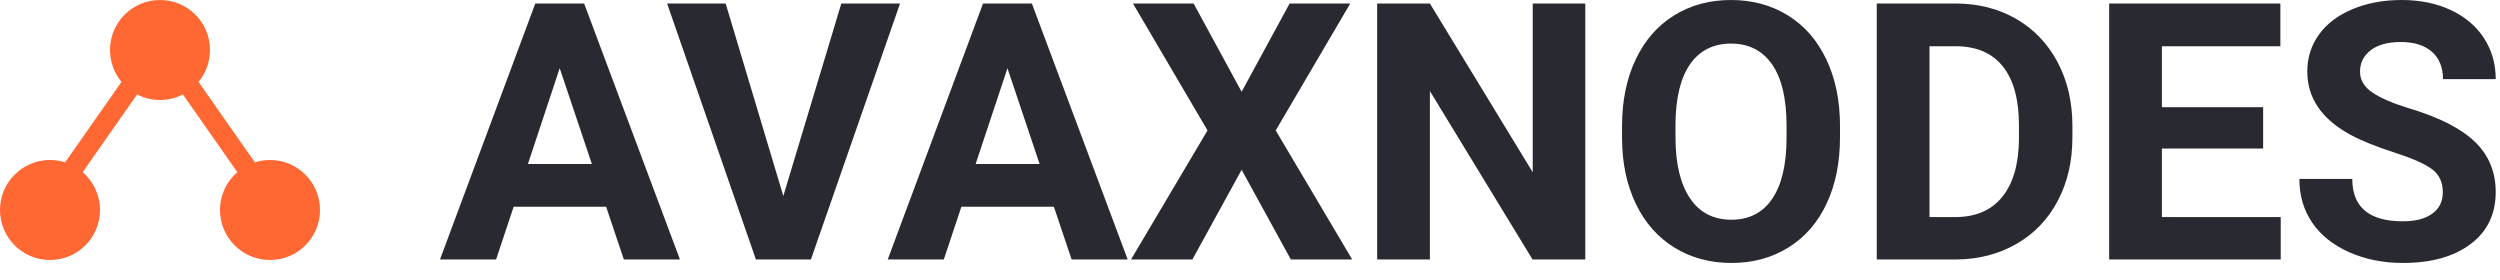 <?xml version="1.0" encoding="UTF-8"?>
<svg width="125px" height="14px" viewBox="0 0 125 14" version="1.1" xmlns="http://www.w3.org/2000/svg" xmlns:xlink="http://www.w3.org/1999/xlink">
    <title>FD5570BF-EA29-48D3-8234-8A69164236D4</title>
    <g id="Wireframes" stroke="none" stroke-width="1" fill="none" fill-rule="evenodd">
        <g id="Nodes-light" transform="translate(-151, -26)">
            <g id="Group-Copy" transform="translate(151, 26)">
                <path d="M24.804,12.973 L25.683,10.336 L30.306,10.336 L31.193,12.973 L33.997,12.973 L29.207,0.176 L26.764,0.176 L22,12.973 L24.804,12.973 Z M29.594,8.2 L26.395,8.2 L27.985,3.41 L29.594,8.2 Z M40.546,12.973 L45.002,0.176 L42.066,0.176 L39.166,9.8 L36.283,0.176 L33.356,0.176 L37.795,12.973 L40.546,12.973 Z M47.191,12.973 L48.07,10.336 L52.693,10.336 L53.581,12.973 L56.384,12.973 L51.594,0.176 L49.151,0.176 L44.387,12.973 L47.191,12.973 Z M51.981,8.2 L48.782,8.2 L50.373,3.41 L51.981,8.2 Z M59.62,12.973 L62.081,8.49 L64.542,12.973 L67.609,12.973 L63.786,6.521 L67.512,0.176 L64.48,0.176 L62.081,4.588 L59.681,0.176 L56.649,0.176 L60.376,6.521 L56.552,12.973 L59.62,12.973 Z M71.495,12.973 L71.495,4.553 L76.627,12.973 L79.264,12.973 L79.264,0.176 L76.636,0.176 L76.636,8.613 L71.495,0.176 L68.858,0.176 L68.858,12.973 L71.495,12.973 Z M86.569,13.148 C87.641,13.148 88.592,12.891 89.421,12.375 C90.25,11.859 90.887,11.127 91.332,10.178 C91.778,9.229 92,8.124 92,6.864 L92,6.864 L92,6.293 C92,5.039 91.773,3.933 91.319,2.975 C90.865,2.017 90.223,1.282 89.394,0.769 C88.565,0.256 87.617,0 86.551,0 C85.485,0 84.537,0.256 83.708,0.769 C82.879,1.282 82.237,2.017 81.783,2.975 C81.329,3.933 81.102,5.042 81.102,6.302 L81.102,6.302 L81.102,6.935 C81.108,8.165 81.339,9.253 81.796,10.2 C82.253,11.146 82.898,11.874 83.73,12.384 C84.562,12.894 85.508,13.148 86.569,13.148 Z M86.569,10.986 C85.666,10.986 84.975,10.626 84.494,9.905 C84.014,9.185 83.774,8.171 83.774,6.864 L83.774,6.864 L83.774,6.24 C83.78,4.91 84.023,3.901 84.503,3.212 C84.984,2.524 85.666,2.18 86.551,2.18 C87.442,2.18 88.127,2.528 88.608,3.226 C89.088,3.923 89.328,4.942 89.328,6.284 L89.328,6.284 L89.328,6.908 C89.323,8.238 89.082,9.25 88.608,9.945 C88.133,10.639 87.453,10.986 86.569,10.986 Z M97.802,12.973 C98.921,12.967 99.926,12.709 100.817,12.199 C101.707,11.689 102.397,10.972 102.886,10.046 C103.376,9.12 103.62,8.062 103.62,6.873 L103.62,6.873 L103.62,6.284 C103.62,5.095 103.371,4.033 102.873,3.098 C102.375,2.164 101.682,1.443 100.795,0.936 C99.907,0.429 98.901,0.176 97.776,0.176 L97.776,0.176 L93.838,0.176 L93.838,12.973 L97.802,12.973 Z M97.749,10.854 L96.475,10.854 L96.475,2.312 L97.776,2.312 C98.813,2.312 99.601,2.647 100.14,3.318 C100.679,3.989 100.948,4.975 100.948,6.275 L100.948,6.275 L100.948,6.952 C100.937,8.206 100.658,9.17 100.113,9.844 C99.569,10.518 98.78,10.854 97.749,10.854 L97.749,10.854 Z M114.036,12.973 L114.036,10.854 L108.095,10.854 L108.095,7.427 L113.157,7.427 L113.157,5.361 L108.095,5.361 L108.095,2.312 L114.019,2.312 L114.019,0.176 L105.458,0.176 L105.458,12.973 L114.036,12.973 Z M120.145,13.148 C121.563,13.148 122.691,12.833 123.529,12.204 C124.367,11.574 124.786,10.705 124.786,9.598 C124.786,8.602 124.443,7.77 123.758,7.102 C123.072,6.434 121.979,5.874 120.479,5.423 C119.665,5.177 119.048,4.913 118.629,4.632 C118.21,4.351 118.001,4.002 118.001,3.586 C118.001,3.141 118.18,2.782 118.537,2.509 C118.894,2.237 119.395,2.101 120.04,2.101 C120.708,2.101 121.226,2.263 121.596,2.588 C121.965,2.914 122.149,3.369 122.149,3.955 L122.149,3.955 L124.786,3.955 C124.786,3.188 124.588,2.502 124.193,1.898 C123.797,1.295 123.242,0.828 122.527,0.497 C121.812,0.166 120.998,0 120.084,0 C119.176,0 118.357,0.152 117.627,0.457 C116.898,0.762 116.338,1.185 115.949,1.727 C115.559,2.269 115.364,2.886 115.364,3.577 C115.364,4.907 116.091,5.965 117.544,6.75 C118.077,7.037 118.801,7.329 119.715,7.625 C120.629,7.92 121.262,8.202 121.613,8.468 C121.965,8.735 122.141,9.117 122.141,9.615 C122.141,10.072 121.965,10.428 121.613,10.683 C121.262,10.938 120.772,11.065 120.145,11.065 C118.458,11.065 117.614,10.359 117.614,8.947 L117.614,8.947 L114.969,8.947 C114.969,9.773 115.181,10.5 115.606,11.127 C116.031,11.754 116.647,12.248 117.456,12.608 C118.265,12.968 119.161,13.148 120.145,13.148 Z" id="AVAXNODES" fill="#292932" fill-rule="nonzero"></path>
                <path d="M8,0 C9.381,0 10.5,1.119 10.5,2.5 C10.5,3.106 10.285,3.661 9.926,4.094 L12.743,8.117 C12.982,8.041 13.236,8 13.5,8 C14.881,8 16,9.119 16,10.5 C16,11.881 14.881,13 13.5,13 C12.119,13 11,11.881 11,10.5 C11,9.744 11.335,9.067 11.866,8.608 L9.145,4.723 C8.802,4.9 8.413,5 8,5 C7.587,5 7.198,4.9 6.855,4.723 L4.134,8.608 C4.665,9.067 5,9.744 5,10.5 C5,11.881 3.881,13 2.5,13 C1.119,13 0,11.881 0,10.5 C0,9.119 1.119,8 2.5,8 C2.764,8 3.018,8.041 3.257,8.117 L6.074,4.094 C5.715,3.661 5.5,3.106 5.5,2.5 C5.5,1.119 6.619,0 8,0 Z" id="Combined-Shape" fill="#FF6832"></path>
            </g>
        </g>
    </g>
</svg>